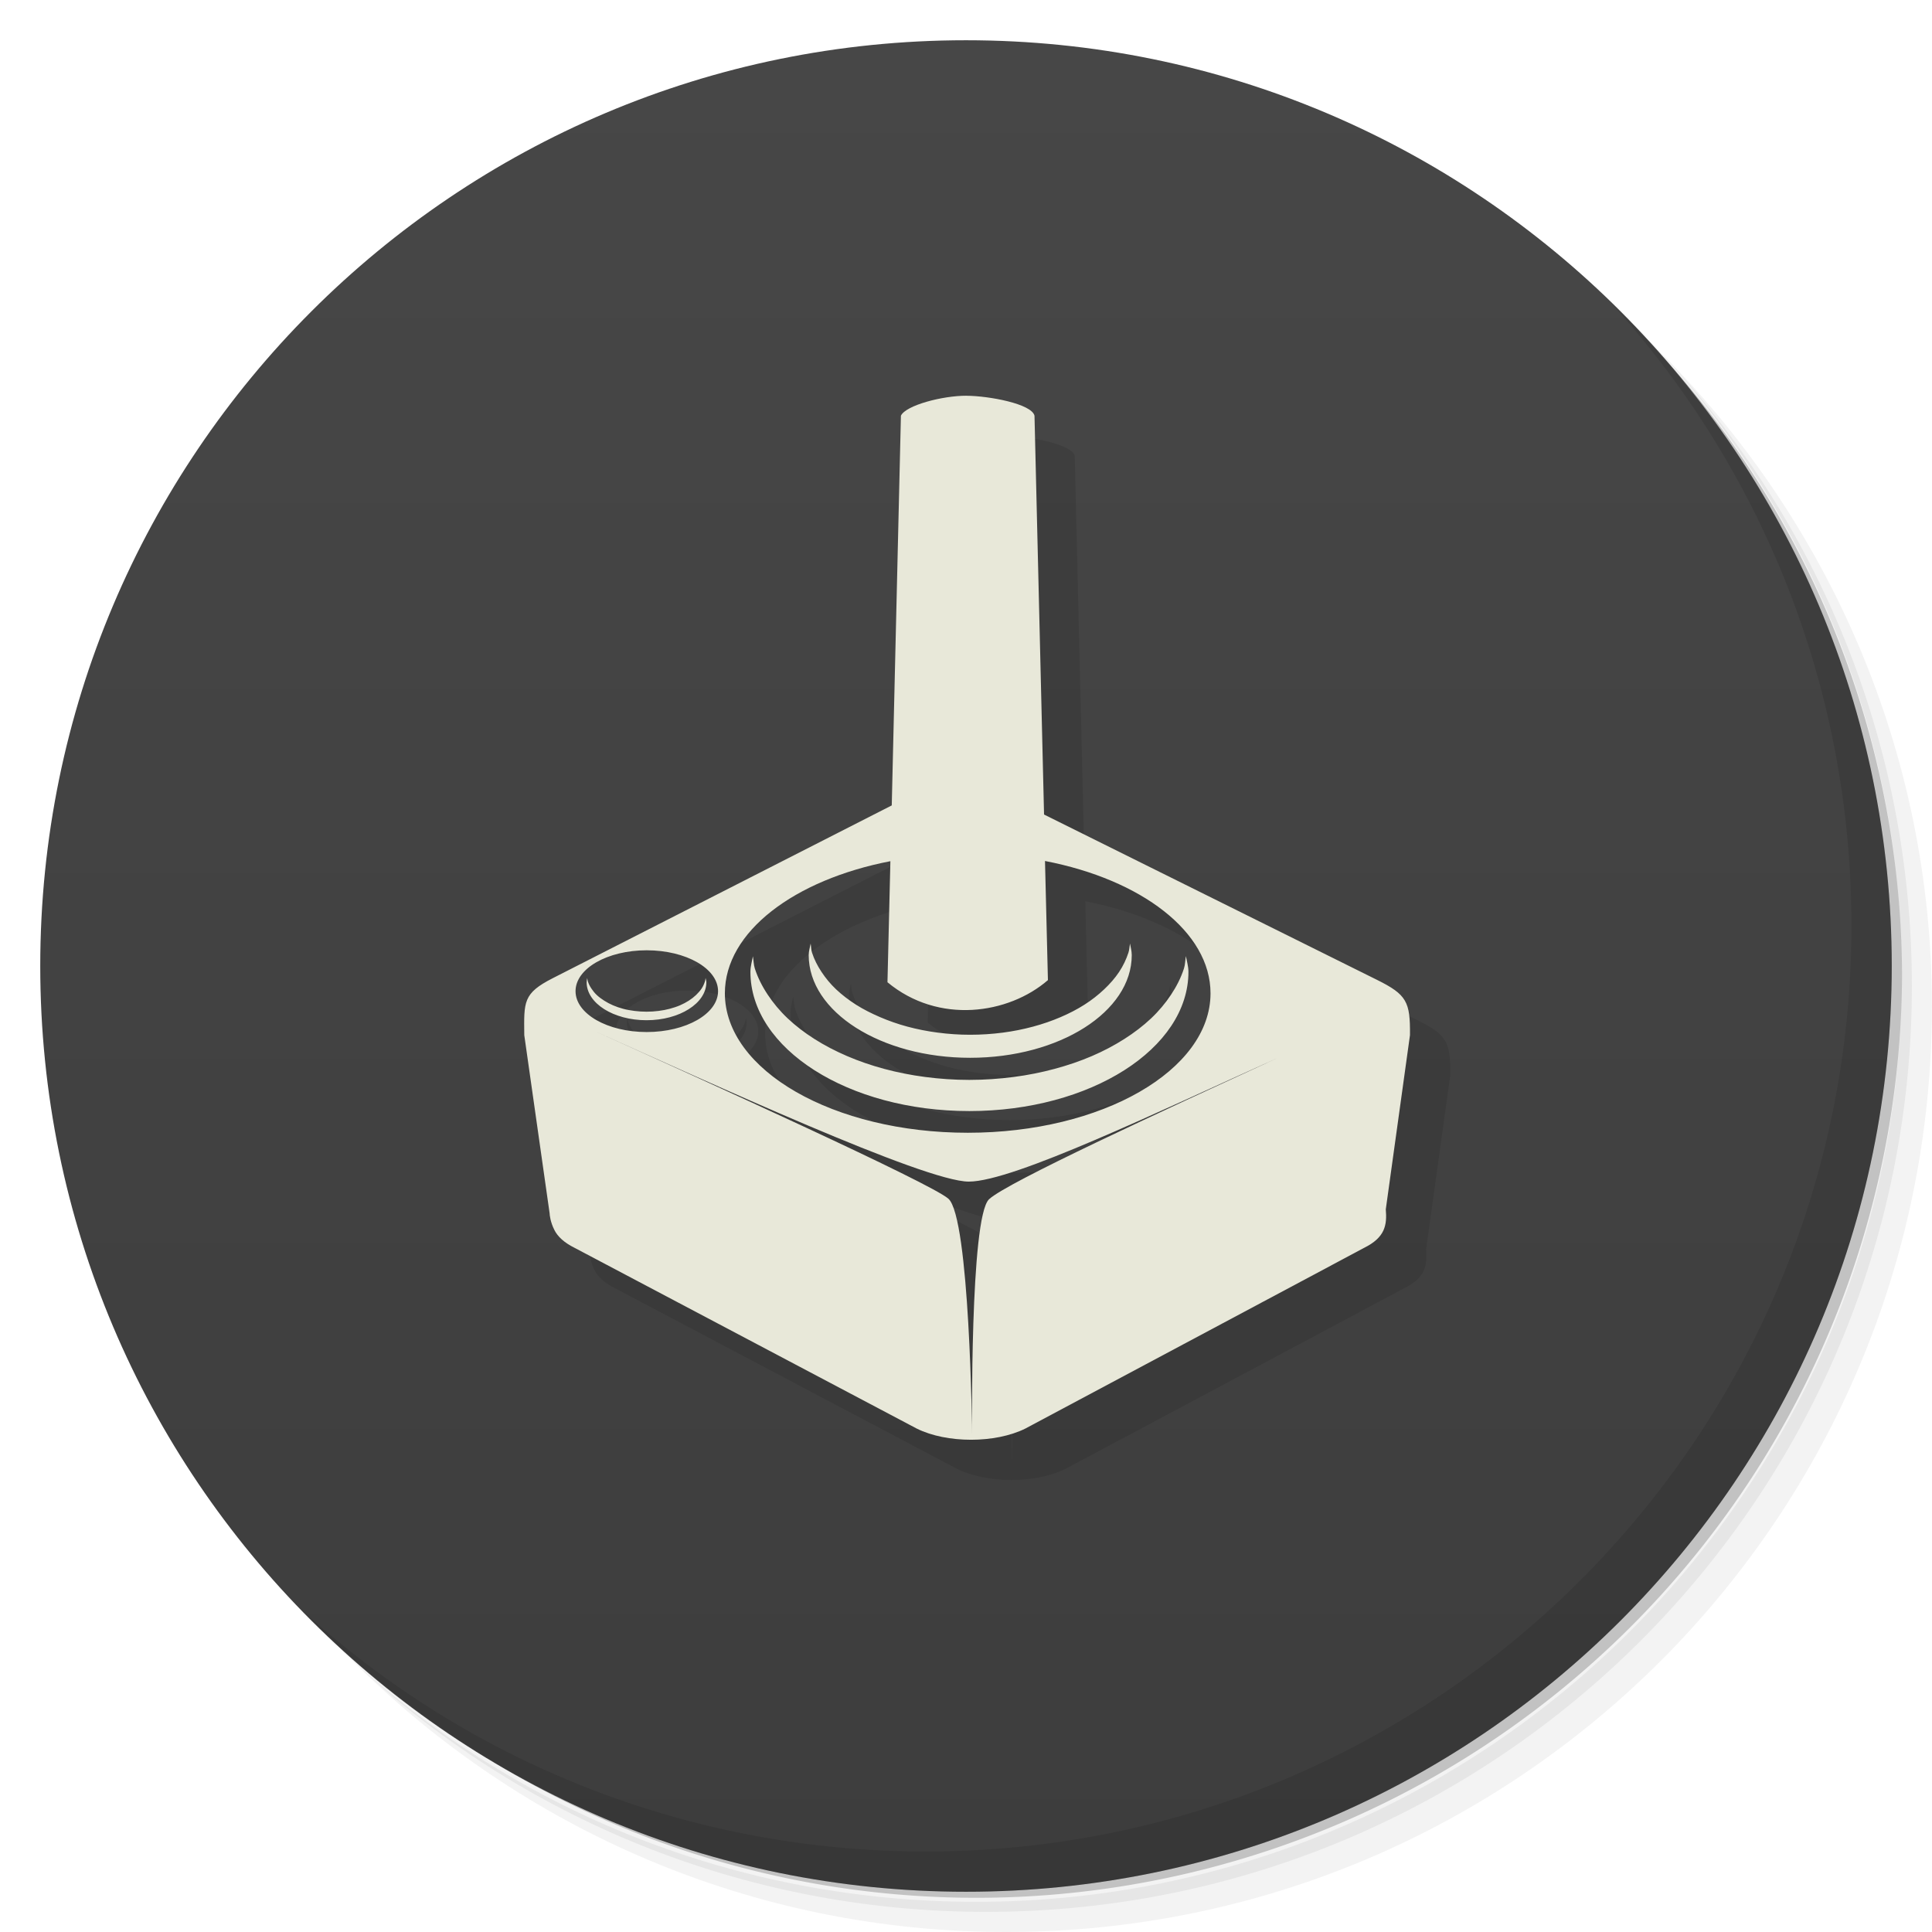 <svg xmlns="http://www.w3.org/2000/svg" viewBox="0 0 48 48">
 <defs>
  <linearGradient id="linearGradient3764" x1="1" x2="47" gradientUnits="userSpaceOnUse" gradientTransform="matrix(0,-1,1,0,-1.5e-6,48)">
   <stop style="stop-color:#3d3d3d;stop-opacity:1"/>
   <stop offset="1" style="stop-color:#474747;stop-opacity:1"/>
  </linearGradient>
 </defs>
 <g>
  <path d="m 36.31 5 c 5.859 4.062 9.688 10.831 9.688 18.5 c 0 12.426 -10.07 22.5 -22.5 22.5 c -7.669 0 -14.438 -3.828 -18.5 -9.688 c 1.037 1.822 2.306 3.499 3.781 4.969 c 4.085 3.712 9.514 5.969 15.469 5.969 c 12.703 0 23 -10.298 23 -23 c 0 -5.954 -2.256 -11.384 -5.969 -15.469 c -1.469 -1.475 -3.147 -2.744 -4.969 -3.781 z m 4.969 3.781 c 3.854 4.113 6.219 9.637 6.219 15.719 c 0 12.703 -10.297 23 -23 23 c -6.081 0 -11.606 -2.364 -15.719 -6.219 c 4.16 4.144 9.883 6.719 16.219 6.719 c 12.703 0 23 -10.298 23 -23 c 0 -6.335 -2.575 -12.06 -6.719 -16.219 z" style="opacity:0.05"/>
  <path d="m 41.28 8.781 c 3.712 4.085 5.969 9.514 5.969 15.469 c 0 12.703 -10.297 23 -23 23 c -5.954 0 -11.384 -2.256 -15.469 -5.969 c 4.113 3.854 9.637 6.219 15.719 6.219 c 12.703 0 23 -10.298 23 -23 c 0 -6.081 -2.364 -11.606 -6.219 -15.719 z" style="opacity:0.1"/>
  <path d="m 31.25 2.375 c 8.615 3.154 14.75 11.417 14.75 21.13 c 0 12.426 -10.07 22.5 -22.5 22.5 c -9.708 0 -17.971 -6.135 -21.12 -14.75 a 23 23 0 0 0 44.875 -7 a 23 23 0 0 0 -16 -21.875 z" style="opacity:0.2"/>
 </g>
 <g>
  <path d="m 24 1 c 12.703 0 23 10.297 23 23 c 0 12.703 -10.297 23 -23 23 -12.703 0 -23 -10.297 -23 -23 0 -12.703 10.297 -23 23 -23 z" style="fill:url(#linearGradient3764);fill-opacity:1"/>
 </g>
 <g transform="matrix(0.155,0,0,0.154,-46.717,-59.503)" style="fill:#000;opacity:0.1;fill-opacity:1">
  <path d="m 462.79 456.72 c -3.845 -0.017 -9.737 1.539 -10.531 3.219 l -1.469 62.875 -54.34 27.875 c -4.791 2.457 -4.613 3.804 -4.563 9.187 l 4.063 28.75 c 0.002 0.26 0.119 1.394 0.75 2.656 0.511 1.066 1.577 2.071 3.25 2.906 l 54.844 29.16 c 4.817 2.405 12.589 2.405 17.406 0 l 54.31 -29.16 c 3.36 -1.678 3.681 -3.662 3.469 -6.219 l 3.875 -28.09 c 0.051 -5.384 -0.496 -6.532 -5.313 -8.937 l -53.34 -26.656 -1.531 -64.34 c -0.434 -1.926 -7.341 -3.204 -10.875 -3.219 z m 12.563 75.06 c 15.42 2.991 26.531 11.421 26.531 21.344 0 12.426 -17.407 22.5 -38.906 22.5 -21.5 0 -38.938 -10.07 -38.938 -22.5 0 -9.915 11.122 -18.315 26.531 -21.313 l -0.469 19.531 c 8.197 6.853 19.422 5.153 25.719 -0.344 l -0.469 -19.219 z m -37.563 13.313 c -0.11 0.62 -0.313 1.236 -0.313 1.875 0 9.153 11.58 16.562 25.875 16.562 14.295 0 25.906 -7.41 25.906 -16.562 0 -0.638 -0.172 -1.255 -0.281 -1.875 -0.087 0.494 -0.096 0.989 -0.25 1.469 -0.345 1.079 -0.845 2.134 -1.5 3.125 -0.655 0.991 -1.476 1.931 -2.406 2.813 -0.93 0.882 -1.985 1.719 -3.156 2.469 -1.171 0.75 -2.436 1.404 -3.813 2 -1.377 0.596 -2.858 1.112 -4.406 1.531 -1.548 0.419 -3.159 0.748 -4.844 0.969 -1.685 0.221 -3.463 0.344 -5.25 0.344 -1.787 0 -3.503 -0.123 -5.188 -0.344 -1.685 -0.221 -3.327 -0.549 -4.875 -0.969 -1.548 -0.419 -2.998 -0.936 -4.375 -1.531 -1.377 -0.596 -2.673 -1.25 -3.844 -2 -1.171 -0.75 -2.257 -1.587 -3.188 -2.469 -0.93 -0.882 -1.689 -1.821 -2.344 -2.813 -0.655 -0.991 -1.186 -2.046 -1.531 -3.125 -0.153 -0.479 -0.132 -0.975 -0.219 -1.469 z m -26.28 1.094 c 6.312 0 11.438 2.946 11.438 6.594 0 3.648 -5.126 6.594 -11.438 6.594 -6.312 0 -11.406 -2.946 -11.406 -6.594 0 -3.648 5.094 -6.594 11.406 -6.594 z m 17.03 0.938 c -0.149 0.841 -0.406 1.664 -0.406 2.531 0 12.413 15.707 22.469 35.09 22.469 19.387 0 35.12 -10.06 35.12 -22.469 0 -0.866 -0.257 -1.691 -0.406 -2.531 -0.118 0.67 -0.104 1.349 -0.313 2 -0.468 1.463 -1.174 2.874 -2.063 4.219 -0.888 1.344 -1.957 2.648 -3.219 3.844 -1.262 1.196 -2.693 2.296 -4.281 3.313 -1.588 1.017 -3.32 1.942 -5.188 2.75 -1.867 0.808 -3.869 1.494 -5.969 2.063 -2.1 0.569 -4.309 1.013 -6.594 1.313 -2.285 0.299 -4.67 0.469 -7.094 0.469 -2.423 0 -4.777 -0.169 -7.06 -0.469 -2.285 -0.299 -4.494 -0.744 -6.594 -1.313 -2.1 -0.569 -4.07 -1.255 -5.938 -2.063 -1.867 -0.808 -3.631 -1.733 -5.219 -2.75 -1.588 -1.017 -3.02 -2.117 -4.281 -3.313 -1.262 -1.196 -2.331 -2.499 -3.219 -3.844 -0.888 -1.344 -1.595 -2.756 -2.063 -4.219 -0.208 -0.65 -0.194 -1.331 -0.313 -2 z m -26.563 3.531 c -0.041 0.23 -0.094 0.451 -0.094 0.688 0 3.392 4.296 6.125 9.594 6.125 5.298 0 9.594 -2.733 9.594 -6.125 0 -0.237 -0.084 -0.458 -0.125 -0.688 -0.032 0.183 -0.037 0.353 -0.094 0.531 -0.128 0.4 -0.289 0.789 -0.531 1.156 -0.243 0.367 -0.561 0.736 -0.906 1.063 -0.345 0.327 -0.722 0.628 -1.156 0.906 -0.434 0.278 -0.896 0.529 -1.406 0.75 -0.51 0.221 -1.082 0.407 -1.656 0.563 -0.574 0.155 -1.157 0.262 -1.781 0.344 -0.624 0.082 -1.275 0.125 -1.938 0.125 -0.662 0 -1.313 -0.043 -1.938 -0.125 -0.624 -0.082 -1.239 -0.188 -1.813 -0.344 -0.574 -0.155 -1.115 -0.342 -1.625 -0.563 -0.51 -0.221 -0.972 -0.472 -1.406 -0.75 -0.434 -0.278 -0.843 -0.579 -1.188 -0.906 -0.345 -0.327 -0.632 -0.695 -0.875 -1.063 -0.243 -0.367 -0.435 -0.756 -0.563 -1.156 -0.057 -0.178 -0.061 -0.348 -0.094 -0.531 z m 1.531 8.719 c 17.858 8.04 52.52 24.13 59.63 24.13 7.164 0 30.557 -11.379 49.41 -19.906 -18.542 8.595 -43.25 20.02 -46.16 22.75 -3.093 2.907 -2.719 37.875 -2.719 37.875 0 0 -0.368 -34.966 -3.813 -37.969 -2.908 -2.535 -38.697 -18.866 -56.34 -26.875 z" style="fill:#000;stroke:none;display:inline"/>
 </g>
 <g>
  <path d="m 40.03 7.531 c 3.712 4.084 5.969 9.514 5.969 15.469 0 12.703 -10.297 23 -23 23 c -5.954 0 -11.384 -2.256 -15.469 -5.969 4.178 4.291 10.01 6.969 16.469 6.969 c 12.703 0 23 -10.298 23 -23 0 -6.462 -2.677 -12.291 -6.969 -16.469 z" style="opacity:0.1"/>
 </g>
 <g transform="matrix(0.155,0,0,0.154,-47.717,-60.503)" style="fill:#e8e8d9;fill-opacity:1">
  <path d="m 462.79 456.72 c -3.845 -0.017 -9.737 1.539 -10.531 3.219 l -1.469 62.875 -54.34 27.875 c -4.791 2.457 -4.613 3.804 -4.563 9.187 l 4.063 28.75 c 0.002 0.26 0.119 1.394 0.75 2.656 0.511 1.066 1.577 2.071 3.25 2.906 l 54.844 29.16 c 4.817 2.405 12.589 2.405 17.406 0 l 54.31 -29.16 c 3.36 -1.678 3.681 -3.662 3.469 -6.219 l 3.875 -28.09 c 0.051 -5.384 -0.496 -6.532 -5.313 -8.937 l -53.34 -26.656 -1.531 -64.34 c -0.434 -1.926 -7.341 -3.204 -10.875 -3.219 z m 12.563 75.06 c 15.42 2.991 26.531 11.421 26.531 21.344 0 12.426 -17.407 22.5 -38.906 22.5 -21.5 0 -38.938 -10.07 -38.938 -22.5 0 -9.915 11.122 -18.315 26.531 -21.313 l -0.469 19.531 c 8.197 6.853 19.422 5.153 25.719 -0.344 l -0.469 -19.219 z m -37.563 13.313 c -0.11 0.62 -0.313 1.236 -0.313 1.875 0 9.153 11.58 16.562 25.875 16.562 14.295 0 25.906 -7.41 25.906 -16.562 0 -0.638 -0.172 -1.255 -0.281 -1.875 -0.087 0.494 -0.096 0.989 -0.25 1.469 -0.345 1.079 -0.845 2.134 -1.5 3.125 -0.655 0.991 -1.476 1.931 -2.406 2.813 -0.93 0.882 -1.985 1.719 -3.156 2.469 -1.171 0.75 -2.436 1.404 -3.813 2 -1.377 0.596 -2.858 1.112 -4.406 1.531 -1.548 0.419 -3.159 0.748 -4.844 0.969 -1.685 0.221 -3.463 0.344 -5.25 0.344 -1.787 0 -3.503 -0.123 -5.188 -0.344 -1.685 -0.221 -3.327 -0.549 -4.875 -0.969 -1.548 -0.419 -2.998 -0.936 -4.375 -1.531 -1.377 -0.596 -2.673 -1.25 -3.844 -2 -1.171 -0.75 -2.257 -1.587 -3.188 -2.469 -0.93 -0.882 -1.689 -1.821 -2.344 -2.813 -0.655 -0.991 -1.186 -2.046 -1.531 -3.125 -0.153 -0.479 -0.132 -0.975 -0.219 -1.469 z m -26.28 1.094 c 6.312 0 11.438 2.946 11.438 6.594 0 3.648 -5.126 6.594 -11.438 6.594 -6.312 0 -11.406 -2.946 -11.406 -6.594 0 -3.648 5.094 -6.594 11.406 -6.594 z m 17.03 0.938 c -0.149 0.841 -0.406 1.664 -0.406 2.531 0 12.413 15.707 22.469 35.09 22.469 19.387 0 35.12 -10.06 35.12 -22.469 0 -0.866 -0.257 -1.691 -0.406 -2.531 -0.118 0.67 -0.104 1.349 -0.313 2 -0.468 1.463 -1.174 2.874 -2.063 4.219 -0.888 1.344 -1.957 2.648 -3.219 3.844 -1.262 1.196 -2.693 2.296 -4.281 3.313 -1.588 1.017 -3.32 1.942 -5.188 2.75 -1.867 0.808 -3.869 1.494 -5.969 2.063 -2.1 0.569 -4.309 1.013 -6.594 1.313 -2.285 0.299 -4.67 0.469 -7.094 0.469 -2.423 0 -4.777 -0.169 -7.06 -0.469 -2.285 -0.299 -4.494 -0.744 -6.594 -1.313 -2.1 -0.569 -4.07 -1.255 -5.938 -2.063 -1.867 -0.808 -3.631 -1.733 -5.219 -2.75 -1.588 -1.017 -3.02 -2.117 -4.281 -3.313 -1.262 -1.196 -2.331 -2.499 -3.219 -3.844 -0.888 -1.344 -1.595 -2.756 -2.063 -4.219 -0.208 -0.65 -0.194 -1.331 -0.313 -2 z m -26.563 3.531 c -0.041 0.23 -0.094 0.451 -0.094 0.688 0 3.392 4.296 6.125 9.594 6.125 5.298 0 9.594 -2.733 9.594 -6.125 0 -0.237 -0.084 -0.458 -0.125 -0.688 -0.032 0.183 -0.037 0.353 -0.094 0.531 -0.128 0.4 -0.289 0.789 -0.531 1.156 -0.243 0.367 -0.561 0.736 -0.906 1.063 -0.345 0.327 -0.722 0.628 -1.156 0.906 -0.434 0.278 -0.896 0.529 -1.406 0.75 -0.51 0.221 -1.082 0.407 -1.656 0.563 -0.574 0.155 -1.157 0.262 -1.781 0.344 -0.624 0.082 -1.275 0.125 -1.938 0.125 -0.662 0 -1.313 -0.043 -1.938 -0.125 -0.624 -0.082 -1.239 -0.188 -1.813 -0.344 -0.574 -0.155 -1.115 -0.342 -1.625 -0.563 -0.51 -0.221 -0.972 -0.472 -1.406 -0.75 -0.434 -0.278 -0.843 -0.579 -1.188 -0.906 -0.345 -0.327 -0.632 -0.695 -0.875 -1.063 -0.243 -0.367 -0.435 -0.756 -0.563 -1.156 -0.057 -0.178 -0.061 -0.348 -0.094 -0.531 z m 1.531 8.719 c 17.858 8.04 52.52 24.13 59.63 24.13 7.164 0 30.557 -11.379 49.41 -19.906 -18.542 8.595 -43.25 20.02 -46.16 22.75 -3.093 2.907 -2.719 37.875 -2.719 37.875 0 0 -0.368 -34.966 -3.813 -37.969 -2.908 -2.535 -38.697 -18.866 -56.34 -26.875 z" style="stroke:none;display:inline"/>
 </g>
</svg>
